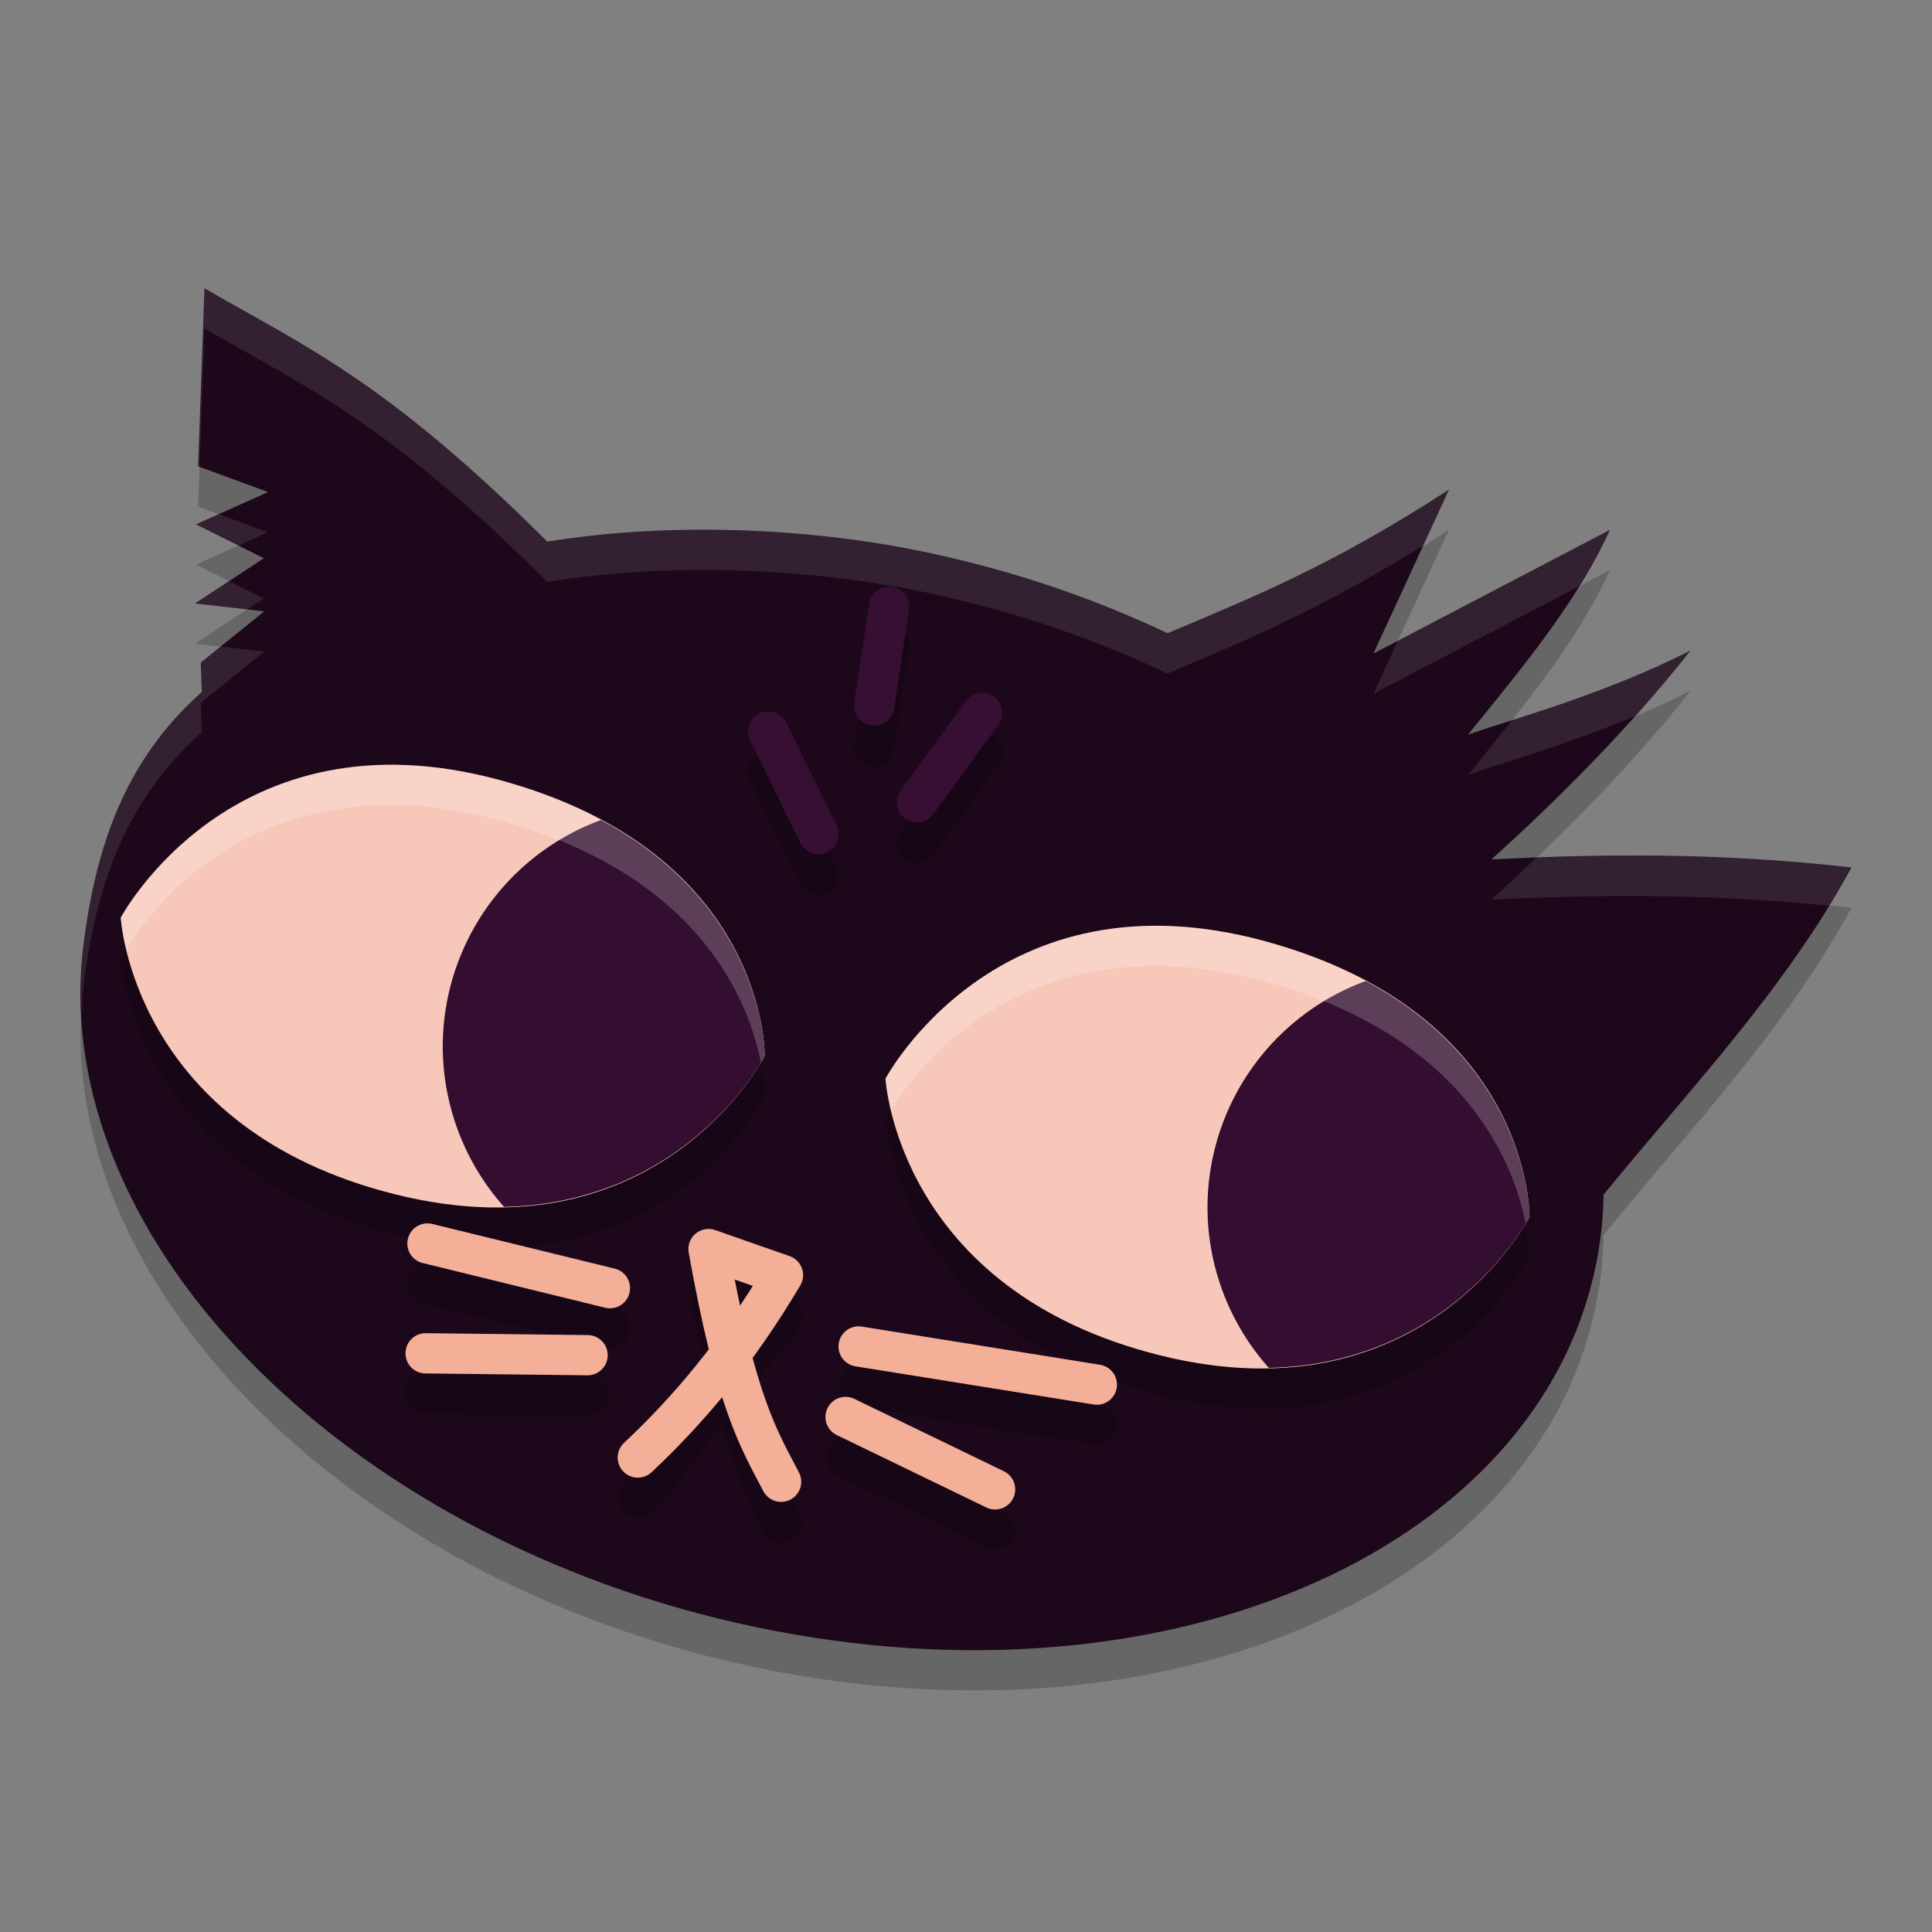 <svg xmlns="http://www.w3.org/2000/svg" width="48" height="48" version="1.1">
 <rect width="100%" height="100%" fill="#808080" stroke="none"/>
 <path style="opacity:0.2" d="m 5.08,8.163 -0.158,4.423 1.737,0.639 -1.79,0.802 1.686,0.842 -1.71,1.124 1.721,0.196 -1.578,1.272 0.026,0.73 c -1.944,1.73 -2.635,3.895 -2.939,6.274 -0.926,7.423 6.762,15.058 17.172,17.054 10.409,1.995 19.598,-2.405 20.524,-9.828 0.041,-0.333 0.064,-0.67 0.069,-1.009 2.215,-2.713 4.498,-5.085 6.16,-8.13 -3.291,-0.375 -6.169,-0.338 -8.946,-0.2 1.548,-1.396 3.398,-3.222 4.946,-5.189 -2.156,1.089 -4.225,1.639 -5.526,2.087 1.426,-1.757 2.725,-3.33 3.526,-5.087 l -5.877,3.074 1.877,-4.074 c -2.928,1.906 -4.923,2.694 -6.992,3.569 -2.015,-0.954 -4.185,-1.663 -6.409,-2.095 -2.96,-0.567 -6.241,-0.629 -9.001,-0.18 C 9.559,10.432 7.55,9.595 5.08,8.163 Z"/>
 <path style="fill:#1d081b" d="m 5.08,7.163 -0.158,4.423 1.737,0.639 -1.79,0.802 1.686,0.842 -1.71,1.124 1.721,0.196 -1.578,1.272 0.026,0.73 c -1.944,1.73 -2.635,3.895 -2.939,6.274 -0.926,7.423 6.762,15.058 17.172,17.054 10.409,1.995 19.598,-2.405 20.524,-9.828 0.041,-0.333 0.064,-0.67 0.069,-1.009 2.215,-2.713 4.498,-5.085 6.16,-8.13 -3.291,-0.375 -6.169,-0.338 -8.946,-0.2 1.548,-1.396 3.398,-3.222 4.946,-5.189 -2.156,1.089 -4.225,1.639 -5.526,2.087 1.426,-1.757 2.725,-3.33 3.526,-5.087 l -5.877,3.074 1.877,-4.074 c -2.928,1.906 -4.923,2.694 -6.992,3.569 -2.015,-0.954 -4.185,-1.663 -6.409,-2.095 -2.96,-0.567 -6.241,-0.629 -9.001,-0.18 C 9.559,9.432 7.55,8.595 5.08,7.163 Z"/>
 <path style="opacity:0.2" d="m 22.059,15.57 a 0.5,0.5 0 0 0 -0.463,0.432 l -0.371,2.451 a 0.501,0.501 0 1 0 0.99,0.15 l 0.369,-2.451 a 0.5,0.5 0 0 0 -0.525,-0.582 z m 2.355,2.637 a 0.5,0.5 0 0 0 -0.416,0.211 l -1.619,2.221 a 0.5,0.5 0 0 0 0.809,0.59 l 1.619,-2.221 A 0.5,0.5 0 0 0 24.414,18.207 Z m -5.318,0.461 a 0.5,0.5 0 0 0 -0.051,0.002 0.5,0.5 0 0 0 -0.41,0.727 l 1.248,2.543 a 0.5,0.5 0 1 0 0.898,-0.439 l -1.248,-2.545 a 0.5,0.5 0 0 0 -0.438,-0.287 z m -8.506,12.725 a 0.5,0.5 0 0 0 -0.088,0.986 l 4.531,1.111 a 0.501,0.501 0 1 0 0.238,-0.973 l -4.533,-1.109 a 0.5,0.5 0 0 0 -0.148,-0.016 z m 6.982,0.141 a 0.5,0.5 0 0 0 -0.461,0.588 c 0.178,0.997 0.338,1.406 0.506,2.072 -0.698,0.919 -1.377,1.964 -2.113,2.654 a 0.5,0.5 0 1 0 0.684,0.73 c 0.602,-0.564 1.147,-1.465 1.727,-2.168 0.371,1.185 0.724,2.01 1.051,2.635 a 0.5,0.5 0 1 0 0.885,-0.463 c -0.389,-0.744 -0.76,-1.684 -1.158,-3.148 0.391,-0.539 0.819,-0.867 1.193,-1.498 a 0.5,0.5 0 0 0 -0.266,-0.727 l -1.85,-0.648 a 0.5,0.5 0 0 0 -0.197,-0.027 z m 0.729,1.273 0.328,0.115 c -0.074,0.116 -0.156,0.177 -0.23,0.289 -0.033,-0.152 -0.064,-0.238 -0.098,-0.404 z m 3.012,1.145 a 0.5,0.5 0 0 0 -0.059,0.994 l 5.918,0.949 a 0.5,0.5 0 1 0 0.158,-0.988 l -5.918,-0.947 a 0.5,0.5 0 0 0 -0.1,-0.008 z m -10.783,0.172 a 0.5,0.5 0 0 0 0.039,1 l 4.023,0.045 a 0.5,0.5 0 1 0 0.012,-0.998 l -4.023,-0.047 a 0.5,0.5 0 0 0 -0.051,0 z m 10.455,1.578 a 0.5,0.5 0 0 0 -0.193,0.953 l 3.715,1.799 a 0.5,0.5 0 1 0 0.436,-0.9 l -3.715,-1.799 a 0.5,0.5 0 0 0 -0.242,-0.053 z"/>
 <path style="opacity:0.2" d="M 10.111,20.007 C 5.123,19.792 3,23.798 3,23.798 c 0,0 0.281,5.257 6.844,6.881 C 16.406,32.303 19,27.238 19,27.238 c 0,0 0.081,-5.039 -6.574,-6.855 -0.832,-0.227 -1.602,-0.344 -2.314,-0.375 z m 19,4 C 24.123,23.792 22,27.798 22,27.798 c 0,0 0.281,5.257 6.844,6.881 C 35.406,36.303 38,31.238 38,31.238 c 0,0 0.081,-5.039 -6.574,-6.855 -0.832,-0.227 -1.602,-0.344 -2.314,-0.375 z"/>
 <path style="fill:#f7c8b9" d="m 22,26.799 c 0,0 2.772,-5.232 9.426,-3.416 6.655,1.816 6.573,6.856 6.573,6.856 0,0 -2.593,5.064 -9.156,3.44 C 22.282,32.056 22,26.799 22,26.799 Z"/>
 <path style="fill:#330e30" d="M 33.932 24.373 A 6 6 0 0 0 30 30 A 6 6 0 0 0 31.523 33.984 C 36.116 33.884 38 30.238 38 30.238 C 38 30.238 38.043 26.578 33.932 24.373 z"/>
 <path style="fill:none;stroke:#f3af98;stroke-linecap:round" d="M 15.153,32.004 10.62,30.894"/>
 <path style="fill:none;stroke:#f3af98;stroke-linecap:round" d="M 14.598,33.669 10.574,33.623"/>
 <path style="fill:none;stroke:#f3af98;stroke-linecap:round" d="m 21.332,33.452 5.919,0.949"/>
 <path style="fill:none;stroke:#f3af98;stroke-linecap:round" d="m 21.008,35.204 3.715,1.799"/>
 <path style="fill:none;stroke:#f3af98;stroke-linecap:round;stroke-linejoin:round" d="m 19.407,36.814 c -0.564,-1.081 -1.12,-1.953 -1.804,-5.781 l 1.85,0.647 c -1.135,1.917 -2.349,3.354 -3.607,4.532"/>
 <path style="fill:none;stroke:#370f33;stroke-linecap:round" d="M 20.332,20.719 19.084,18.176"/>
 <path style="fill:none;stroke:#370f33;stroke-linecap:round" d="m 21.72,17.528 0.37,-2.451"/>
 <path style="fill:none;stroke:#370f33;stroke-linecap:round" d="M 22.783,19.933 24.402,17.713"/>
 <path style="opacity:0.1;fill:#ffffff" d="M 5.08 7.162 L 4.922 11.586 L 4.957 11.6 L 5.08 8.162 C 7.55 9.594 9.559 10.432 13.598 14.457 C 16.357 14.008 19.639 14.07 22.6 14.637 C 24.823 15.069 26.992 15.779 29.008 16.732 C 30.914 15.926 32.791 15.154 35.359 13.553 L 36 12.162 C 33.072 14.068 31.076 14.857 29.008 15.732 C 26.992 14.779 24.823 14.069 22.6 13.637 C 19.639 13.07 16.357 13.008 13.598 13.457 C 9.559 9.432 7.55 8.594 5.08 7.162 z M 5.434 12.773 L 4.869 13.027 L 5.926 13.555 L 6.66 13.225 L 5.434 12.773 z M 40 13.162 L 34.73 15.918 L 34.123 17.236 L 39.24 14.561 C 39.524 14.103 39.782 13.639 40 13.162 z M 5.691 14.438 L 4.846 14.992 L 6.143 15.141 L 6.557 14.869 L 5.691 14.438 z M 5.48 16.064 L 4.988 16.461 L 5.014 17.191 C 3.07 18.921 2.38 21.088 2.076 23.467 C 2.002 24.059 2.002 24.651 2.035 25.242 C 2.047 24.984 2.044 24.725 2.076 24.467 C 2.38 22.088 3.07 19.921 5.014 18.191 L 4.988 17.461 L 6.566 16.189 L 5.48 16.064 z M 42 16.162 C 40.326 17.008 38.817 17.491 37.566 17.891 C 37.215 18.335 36.851 18.786 36.475 19.25 C 37.494 18.899 38.991 18.475 40.627 17.787 C 41.1 17.26 41.562 16.719 42 16.162 z M 41.334 21.26 C 40.25 21.245 39.207 21.27 38.176 21.309 C 37.791 21.675 37.414 22.027 37.055 22.352 C 39.671 22.222 42.388 22.195 45.443 22.504 C 45.635 22.192 45.822 21.878 46 21.553 C 44.355 21.365 42.812 21.28 41.334 21.26 z"/>
 <g>
  <path style="fill:#f7c8b9" d="m 3,22.799 c 0,0 2.772,-5.232 9.426,-3.416 6.655,1.816 6.573,6.856 6.573,6.856 0,0 -2.593,5.064 -9.156,3.44 C 3.282,28.056 3,22.799 3,22.799 Z"/>
  <path style="fill:#330e30" d="M 14.932,20.373 A 6,6 0 0 0 11,26 6,6 0 0 0 12.523,29.984 C 17.116,29.884 19,26.238 19,26.238 c 0,0 0.043,-3.66 -4.068,-5.865 z"/>
 </g>
 <path style="opacity:0.2;fill:#ffffff" d="M 10.111 19.008 C 5.123 18.793 3 22.799 3 22.799 C 3 22.799 3.023 23.113 3.137 23.592 C 3.465 23.033 5.537 19.81 10.111 20.008 C 10.824 20.039 11.594 20.156 12.426 20.383 C 17.4 21.74 18.61 24.896 18.904 26.404 C 18.954 26.321 19 26.238 19 26.238 C 19 26.238 19.081 21.199 12.426 19.383 C 11.594 19.156 10.824 19.039 10.111 19.008 z M 29.111 23.008 C 24.123 22.793 22 26.799 22 26.799 C 22 26.799 22.023 27.113 22.137 27.592 C 22.465 27.033 24.537 23.81 29.111 24.008 C 29.824 24.039 30.594 24.156 31.426 24.383 C 36.4 25.74 37.61 28.896 37.904 30.404 C 37.954 30.321 38 30.238 38 30.238 C 38 30.238 38.081 25.199 31.426 23.383 C 30.594 23.156 29.824 23.039 29.111 23.008 z"/>
</svg>
